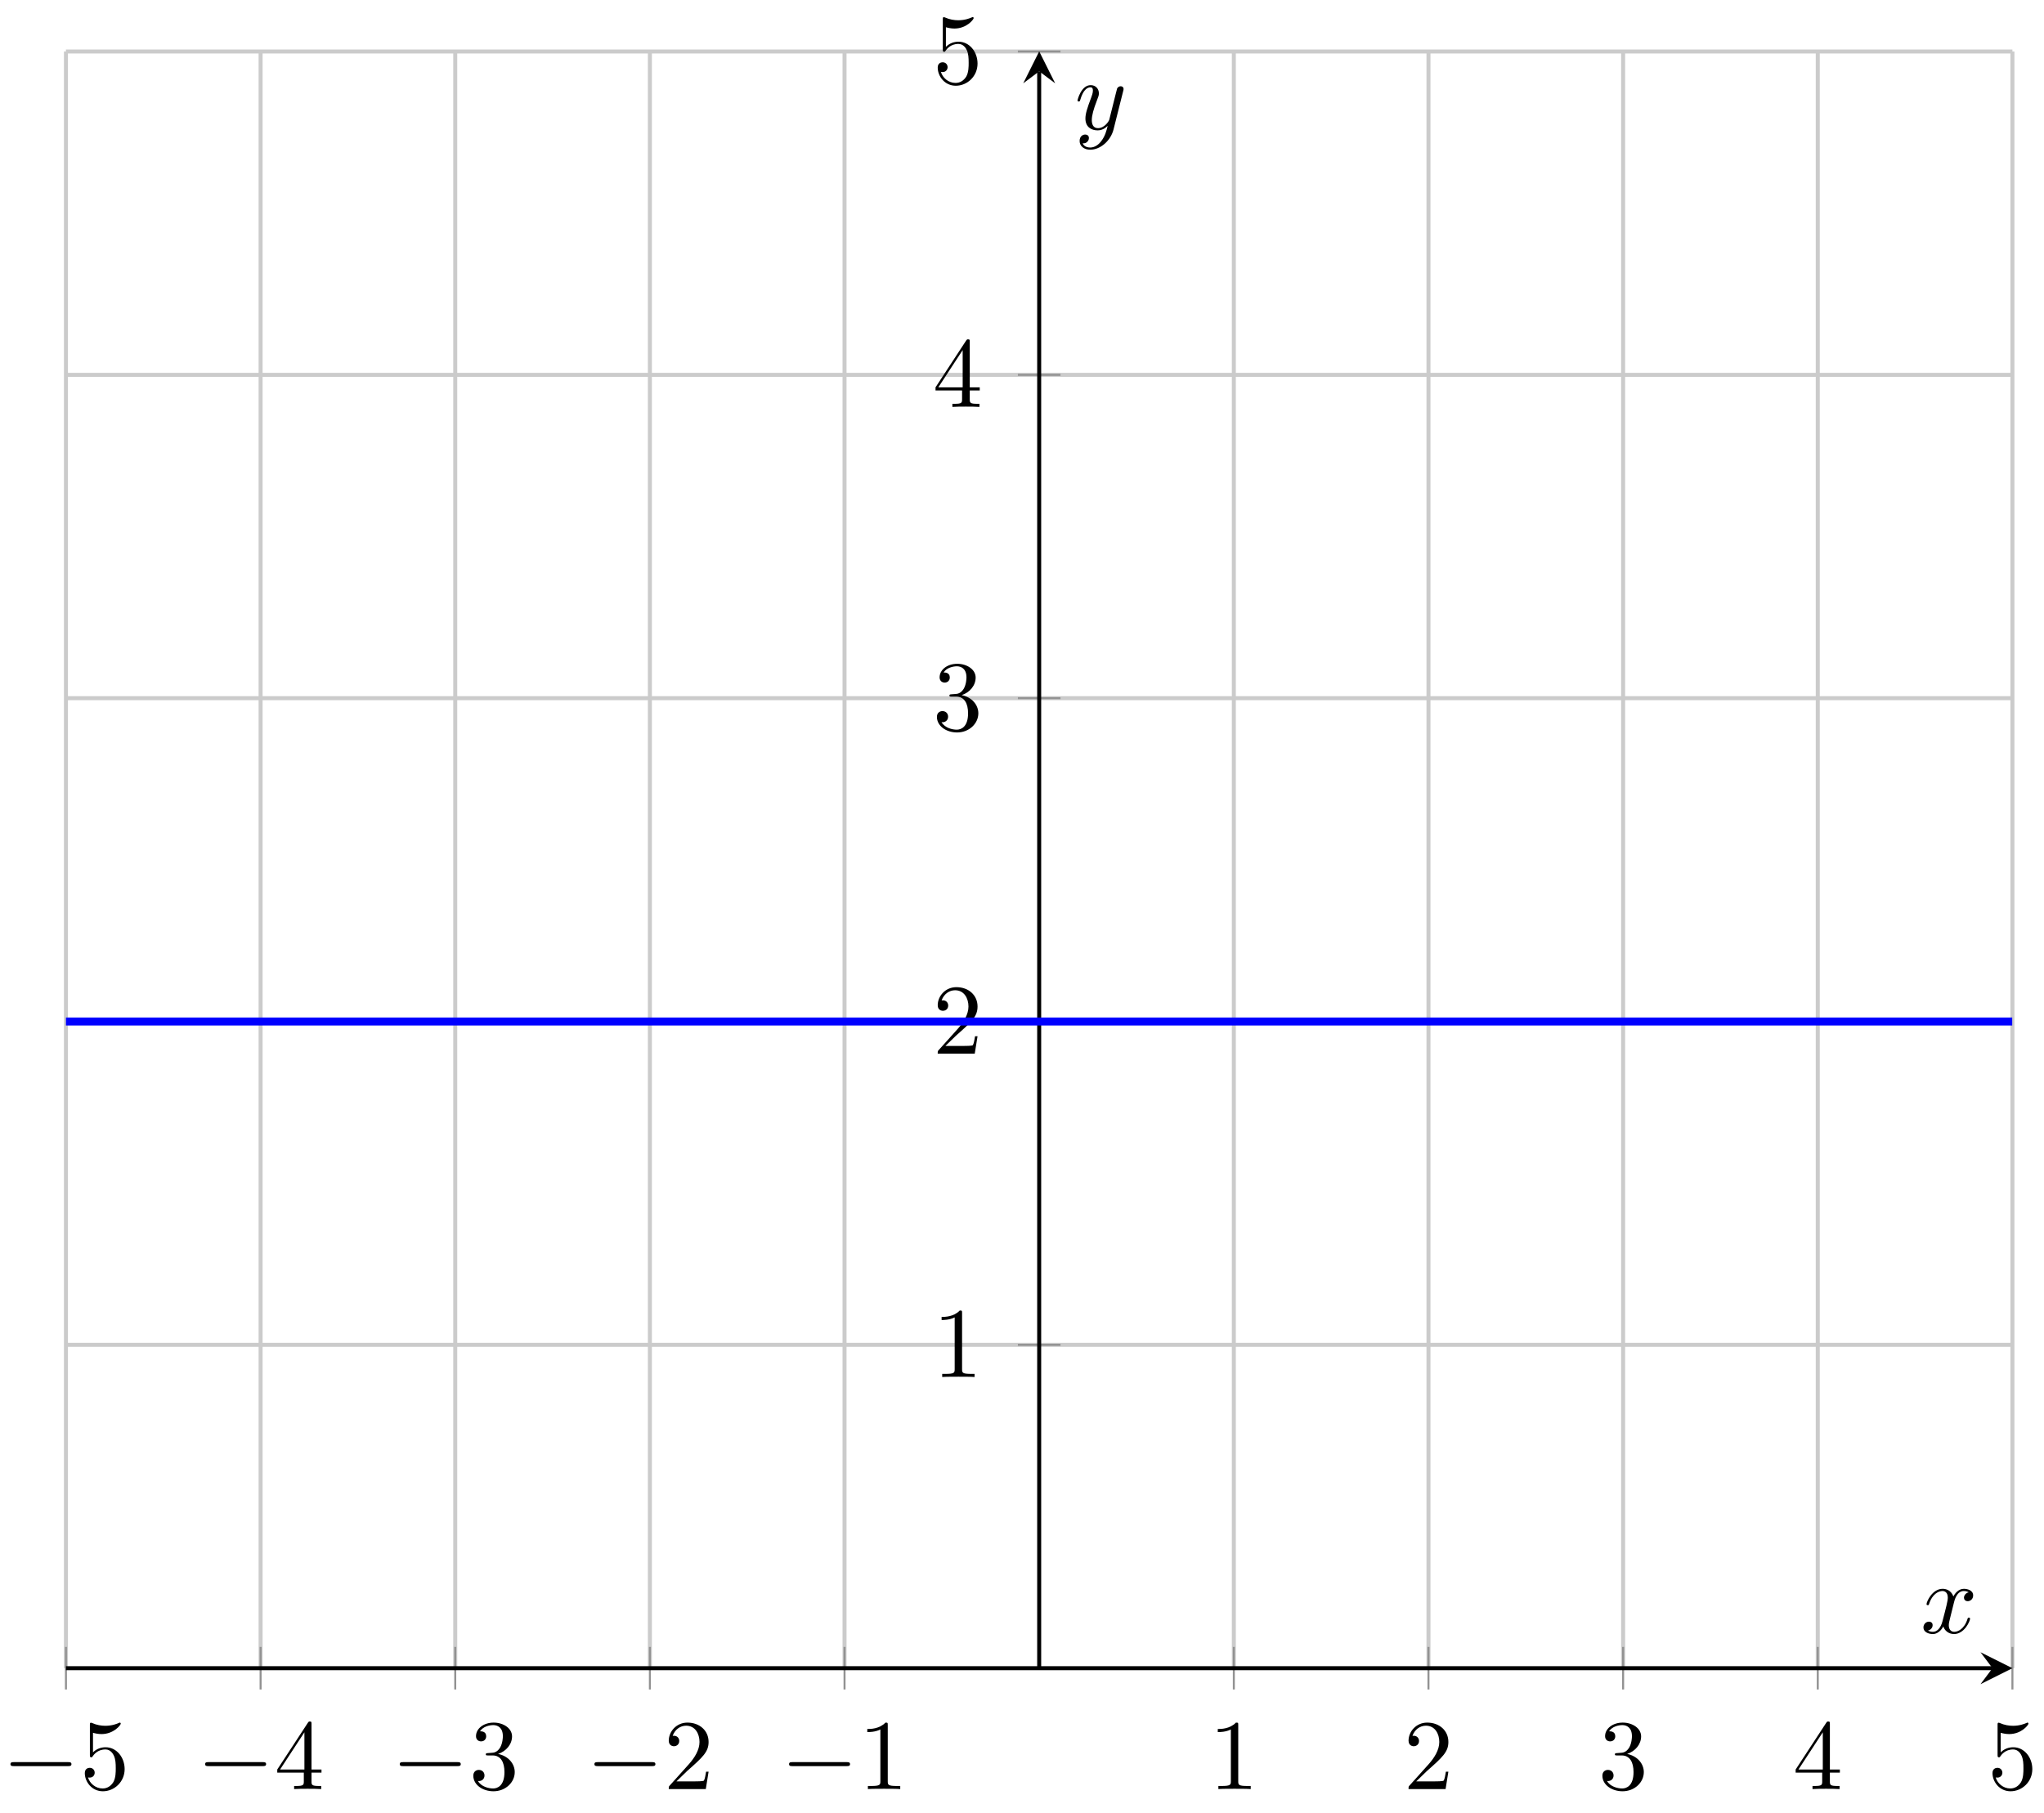<svg xmlns="http://www.w3.org/2000/svg" xmlns:xlink="http://www.w3.org/1999/xlink" version="1.1" width="204" height="181" viewBox="0 0 204 181">
<defs>
<path id="font_1_1" d="M.659 .23C.676 .23 .694 .23 .694 .25 .694 .27 .676 .27 .659 .27H.118C.101 .27 .083 .27 .083 .25 .083 .23 .101 .23 .118 .23H.659Z"/>
<path id="font_2_5" d="M.449 .2C.449 .319 .367 .419 .259 .419 .211 .419 .168 .403 .132 .368V.564C.152 .558 .185 .551 .217 .551 .34 .551 .41 .642 .41 .655 .41 .661 .407 .666 .4 .666 .399 .666 .397 .666 .392 .663 .372 .654 .323 .634 .256 .634 .216 .634 .17 .641 .123 .662 .115 .665 .113 .665 .111 .665 .101 .665 .101 .657 .101 .641V.344C.101 .326 .101 .318 .115 .318 .122 .318 .124 .321 .128 .327 .139 .343 .176 .397 .257 .397 .309 .397 .334 .351 .342 .333 .358 .296 .36 .257 .36 .207 .36 .172 .36 .112 .336 .07 .312 .031 .275 .006 .229 .006 .156 .006 .099 .058 .082 .117 .085 .116 .088 .115 .099 .115 .132 .115 .149 .14 .149 .164 .149 .188 .132 .213 .099 .213 .085 .213 .05 .206 .05 .16 .05 .074 .119-.022 .231-.022 .347-.022 .449 .073 .449 .2Z"/>
<path id="font_2_4" d="M.294 .165V.078C.294 .042 .292 .031 .218 .031H.197V0C.238 .003 .29 .003 .332 .003 .374 .003 .427 .003 .468 0V.031H.447C.373 .031 .371 .042 .371 .078V.165H.471V.196H.371V.651C.371 .671 .371 .677 .355 .677 .346 .677 .343 .677 .335 .665L.028 .196V.165H.294M.3 .196H.056L.3 .569V.196Z"/>
<path id="font_2_3" d="M.29 .352C.372 .379 .43 .449 .43 .528 .43 .61 .342 .666 .246 .666 .145 .666 .069 .606 .069 .53 .069 .497 .091 .478 .12 .478 .151 .478 .171 .5 .171 .529 .171 .579 .124 .579 .109 .579 .14 .628 .206 .641 .242 .641 .283 .641 .338 .619 .338 .529 .338 .517 .336 .459 .31 .415 .28 .367 .246 .364 .221 .363 .213 .362 .189 .36 .182 .36 .174 .359 .167 .358 .167 .348 .167 .337 .174 .337 .191 .337H.235C.317 .337 .354 .269 .354 .17 .354 .034 .285 .006 .241 .006 .198 .006 .123 .022 .088 .081 .123 .076 .154 .098 .154 .136 .154 .172 .127 .192 .098 .192 .074 .192 .042 .178 .042 .134 .042 .043 .135-.022 .244-.022 .366-.022 .457 .068 .457 .17 .457 .253 .394 .331 .29 .352Z"/>
<path id="font_2_2" d="M.127 .077 .233 .18C.389 .318 .449 .372 .449 .472 .449 .586 .359 .666 .237 .666 .124 .666 .05 .574 .05 .485 .05 .429 .1 .429 .103 .429 .12 .429 .155 .441 .155 .482 .155 .508 .137 .534 .102 .534 .094 .534 .092 .534 .089 .533 .112 .598 .166 .635 .224 .635 .315 .635 .358 .554 .358 .472 .358 .392 .308 .313 .253 .251L.061 .037C.05 .026 .05 .024 .05 0H.421L.449 .174H.424C.419 .144 .412 .1 .402 .085 .395 .077 .329 .077 .307 .077H.127Z"/>
<path id="font_2_1" d="M.294 .64C.294 .664 .294 .666 .271 .666 .209 .602 .121 .602 .089 .602V.571C.109 .571 .168 .571 .22 .597V.079C.22 .043 .217 .031 .127 .031H.095V0C.13 .003 .217 .003 .257 .003 .297 .003 .384 .003 .419 0V.031H.387C.297 .031 .294 .042 .294 .079V.64Z"/>
<clipPath id="clip_3">
<path transform="matrix(1,0,0,-1,6.582,166.533)" d="M0 0H194.266V161.392H0Z"/>
</clipPath>
<path id="font_4_1" d="M.334 .302C.34 .328 .363 .42 .433 .42 .438 .42 .462 .42 .483 .407 .455 .402 .435 .377 .435 .353 .435 .337 .446 .318 .473 .318 .495 .318 .527 .336 .527 .376 .527 .428 .468 .442 .434 .442 .376 .442 .341 .389 .329 .366 .304 .432 .25 .442 .221 .442 .117 .442 .06 .313 .06 .288 .06 .278 .07 .278 .072 .278 .08 .278 .083 .28 .085 .289 .119 .395 .185 .42 .219 .42 .238 .42 .273 .411 .273 .353 .273 .322 .256 .255 .219 .115 .203 .053 .168 .011 .124 .011 .118 .011 .095 .011 .074 .024 .099 .029 .121 .05 .121 .078 .121 .105 .099 .113 .084 .113 .054 .113 .029 .087 .029 .055 .029 .009 .079-.011 .123-.011 .189-.011 .225 .059 .228 .065 .24 .028 .276-.011 .336-.011 .439-.011 .496 .118 .496 .143 .496 .153 .487 .153 .484 .153 .475 .153 .473 .149 .471 .142 .438 .035 .37 .011 .338 .011 .299 .011 .283 .043 .283 .077 .283 .099 .289 .121 .3 .165L.334 .302Z"/>
<path id="font_4_2" d="M.486 .381C.49 .395 .49 .397 .49 .404 .49 .422 .476 .431 .461 .431 .451 .431 .435 .425 .426 .41 .424 .405 .416 .374 .412 .356 .405 .33 .398 .303 .392 .276L.347 .096C.343 .081 .3 .011 .234 .011 .183 .011 .172 .055 .172 .092 .172 .138 .189 .2 .223 .288 .239 .329 .243 .34 .243 .36 .243 .405 .211 .442 .161 .442 .066 .442 .029 .297 .029 .288 .029 .278 .039 .278 .041 .278 .051 .278 .052 .28 .057 .296 .084 .39 .124 .42 .158 .42 .166 .42 .183 .42 .183 .388 .183 .363 .173 .337 .166 .318 .126 .212 .108 .155 .108 .108 .108 .019 .171-.011 .23-.011 .269-.011 .303 .006 .331 .034 .318-.018 .306-.067 .266-.12 .24-.154 .202-.183 .156-.183 .142-.183 .097-.18 .08-.141 .096-.141 .109-.141 .123-.129 .133-.12 .143-.107 .143-.088 .143-.057 .116-.053 .106-.053 .083-.053 .05-.069 .05-.118 .05-.168 .094-.205 .156-.205 .259-.205 .362-.114 .39-.001L.486 .381Z"/>
</defs>
<path transform="matrix(1,0,0,-1,6.582,166.533)" stroke-width=".399" stroke-linecap="butt" stroke-miterlimit="10" stroke-linejoin="miter" fill="none" stroke="#cbcbcb" d="M0 0V161.392M19.427 0V161.392M38.853 0V161.392M58.28 0V161.392M77.706 0V161.392M116.56 0V161.392M135.986 0V161.392M155.413 0V161.392M174.839 0V161.392M194.266 0V161.392"/>
<path transform="matrix(1,0,0,-1,6.582,166.533)" stroke-width=".399" stroke-linecap="butt" stroke-miterlimit="10" stroke-linejoin="miter" fill="none" stroke="#cbcbcb" d="M0 32.278H194.266M0 64.557H194.266M0 96.835H194.266M0 129.113H194.266M0 161.392H194.266"/>
<path transform="matrix(1,0,0,-1,6.582,166.533)" stroke-width=".199" stroke-linecap="butt" stroke-miterlimit="10" stroke-linejoin="miter" fill="none" stroke="#929292" d="M0-2.126V2.126M19.427-2.126V2.126M38.853-2.126V2.126M58.28-2.126V2.126M77.706-2.126V2.126M116.56-2.126V2.126M135.986-2.126V2.126M155.413-2.126V2.126M174.839-2.126V2.126M194.266-2.126V2.126"/>
<path transform="matrix(1,0,0,-1,6.582,166.533)" stroke-width=".199" stroke-linecap="butt" stroke-miterlimit="10" stroke-linejoin="miter" fill="none" stroke="#929292" d="M95.007 32.278H99.259M95.007 64.557H99.259M95.007 96.835H99.259M95.007 129.113H99.259M95.007 161.392H99.259"/>
<path transform="matrix(1,0,0,-1,6.582,166.533)" stroke-width=".399" stroke-linecap="butt" stroke-miterlimit="10" stroke-linejoin="miter" fill="none" stroke="#000000" d="M0 0H192.274"/>
<path transform="matrix(1,0,0,-1,198.859,166.533)" d="M1.993 0-1.196 1.594 0 0-1.196-1.594"/>
<path transform="matrix(1,0,0,-1,6.582,166.533)" stroke-width=".399" stroke-linecap="butt" stroke-miterlimit="10" stroke-linejoin="miter" fill="none" stroke="#000000" d="M97.133 0V159.399"/>
<path transform="matrix(0,-1,-1,-0,103.717,7.121)" d="M1.993 0-1.196 1.594 0 0-1.196-1.594"/>
<use data-text="&#x2212;" xlink:href="#font_1_1" transform="matrix(9.963,0,0,-9.963,.217,178.6)"/>
<use data-text="5" xlink:href="#font_2_5" transform="matrix(9.963,0,0,-9.963,7.966,178.6)"/>
<use data-text="&#x2212;" xlink:href="#font_1_1" transform="matrix(9.963,0,0,-9.963,19.644,178.6)"/>
<use data-text="4" xlink:href="#font_2_4" transform="matrix(9.963,0,0,-9.963,27.393,178.6)"/>
<use data-text="&#x2212;" xlink:href="#font_1_1" transform="matrix(9.963,0,0,-9.963,39.071,178.6)"/>
<use data-text="3" xlink:href="#font_2_3" transform="matrix(9.963,0,0,-9.963,46.82,178.6)"/>
<use data-text="&#x2212;" xlink:href="#font_1_1" transform="matrix(9.963,0,0,-9.963,58.498,178.6)"/>
<use data-text="2" xlink:href="#font_2_2" transform="matrix(9.963,0,0,-9.963,66.247,178.6)"/>
<use data-text="&#x2212;" xlink:href="#font_1_1" transform="matrix(9.963,0,0,-9.963,77.924,178.6)"/>
<use data-text="1" xlink:href="#font_2_1" transform="matrix(9.963,0,0,-9.963,85.673,178.6)"/>
<use data-text="1" xlink:href="#font_2_1" transform="matrix(9.963,0,0,-9.963,120.653,178.6)"/>
<use data-text="2" xlink:href="#font_2_2" transform="matrix(9.963,0,0,-9.963,140.081,178.6)"/>
<use data-text="3" xlink:href="#font_2_3" transform="matrix(9.963,0,0,-9.963,159.507,178.6)"/>
<use data-text="4" xlink:href="#font_2_4" transform="matrix(9.963,0,0,-9.963,178.934,178.6)"/>
<use data-text="5" xlink:href="#font_2_5" transform="matrix(9.963,0,0,-9.963,198.361,178.6)"/>
<use data-text="1" xlink:href="#font_2_1" transform="matrix(9.963,0,0,-9.963,93.09,137.463)"/>
<use data-text="2" xlink:href="#font_2_2" transform="matrix(9.963,0,0,-9.963,93.09,105.182)"/>
<use data-text="3" xlink:href="#font_2_3" transform="matrix(9.963,0,0,-9.963,93.09,72.901)"/>
<use data-text="4" xlink:href="#font_2_4" transform="matrix(9.963,0,0,-9.963,93.09,40.62)"/>
<use data-text="5" xlink:href="#font_2_5" transform="matrix(9.963,0,0,-9.963,93.09,8.339)"/>
<g clip-path="url(#clip_3)">
<path transform="matrix(1,0,0,-1,6.582,166.533)" stroke-width=".797" stroke-linecap="butt" stroke-miterlimit="10" stroke-linejoin="miter" fill="none" stroke="#0000ff" d="M0 64.557H1.962 3.924 5.886 7.848 9.81 11.772 13.735 15.697 17.659 19.621 21.583 23.545 25.507 27.469 29.431 31.393 33.355 35.317 37.28 39.242 41.204 43.166 45.128 47.09 49.052 51.014 52.976 54.938 56.9 58.862 60.825 62.787 64.749 66.711 68.673 70.635 72.597 74.559 76.521 78.483 80.445 82.407 84.37 86.332 88.294 90.256 92.218 94.18 96.142 98.104 100.066 102.028 103.99 105.952 107.915 109.877 111.839 113.801 115.763 117.725 119.687 121.649 123.611 125.573 127.535 129.498 131.46 133.422 135.384 137.346 139.308 141.27 143.232 145.194 147.156 149.118 151.08 153.042 155.005 156.967 158.929 160.891 162.853 164.815 166.777 168.739 170.701 172.663 174.625 176.587 178.55 180.512 182.474 184.436 186.398 188.36 190.322 192.284 194.246"/>
</g>
<use data-text="x" xlink:href="#font_4_1" transform="matrix(9.963,0,0,-9.963,191.679,163.013)"/>
<use data-text="y" xlink:href="#font_4_2" transform="matrix(9.963,0,0,-9.963,107.253,12.903)"/>
</svg>
